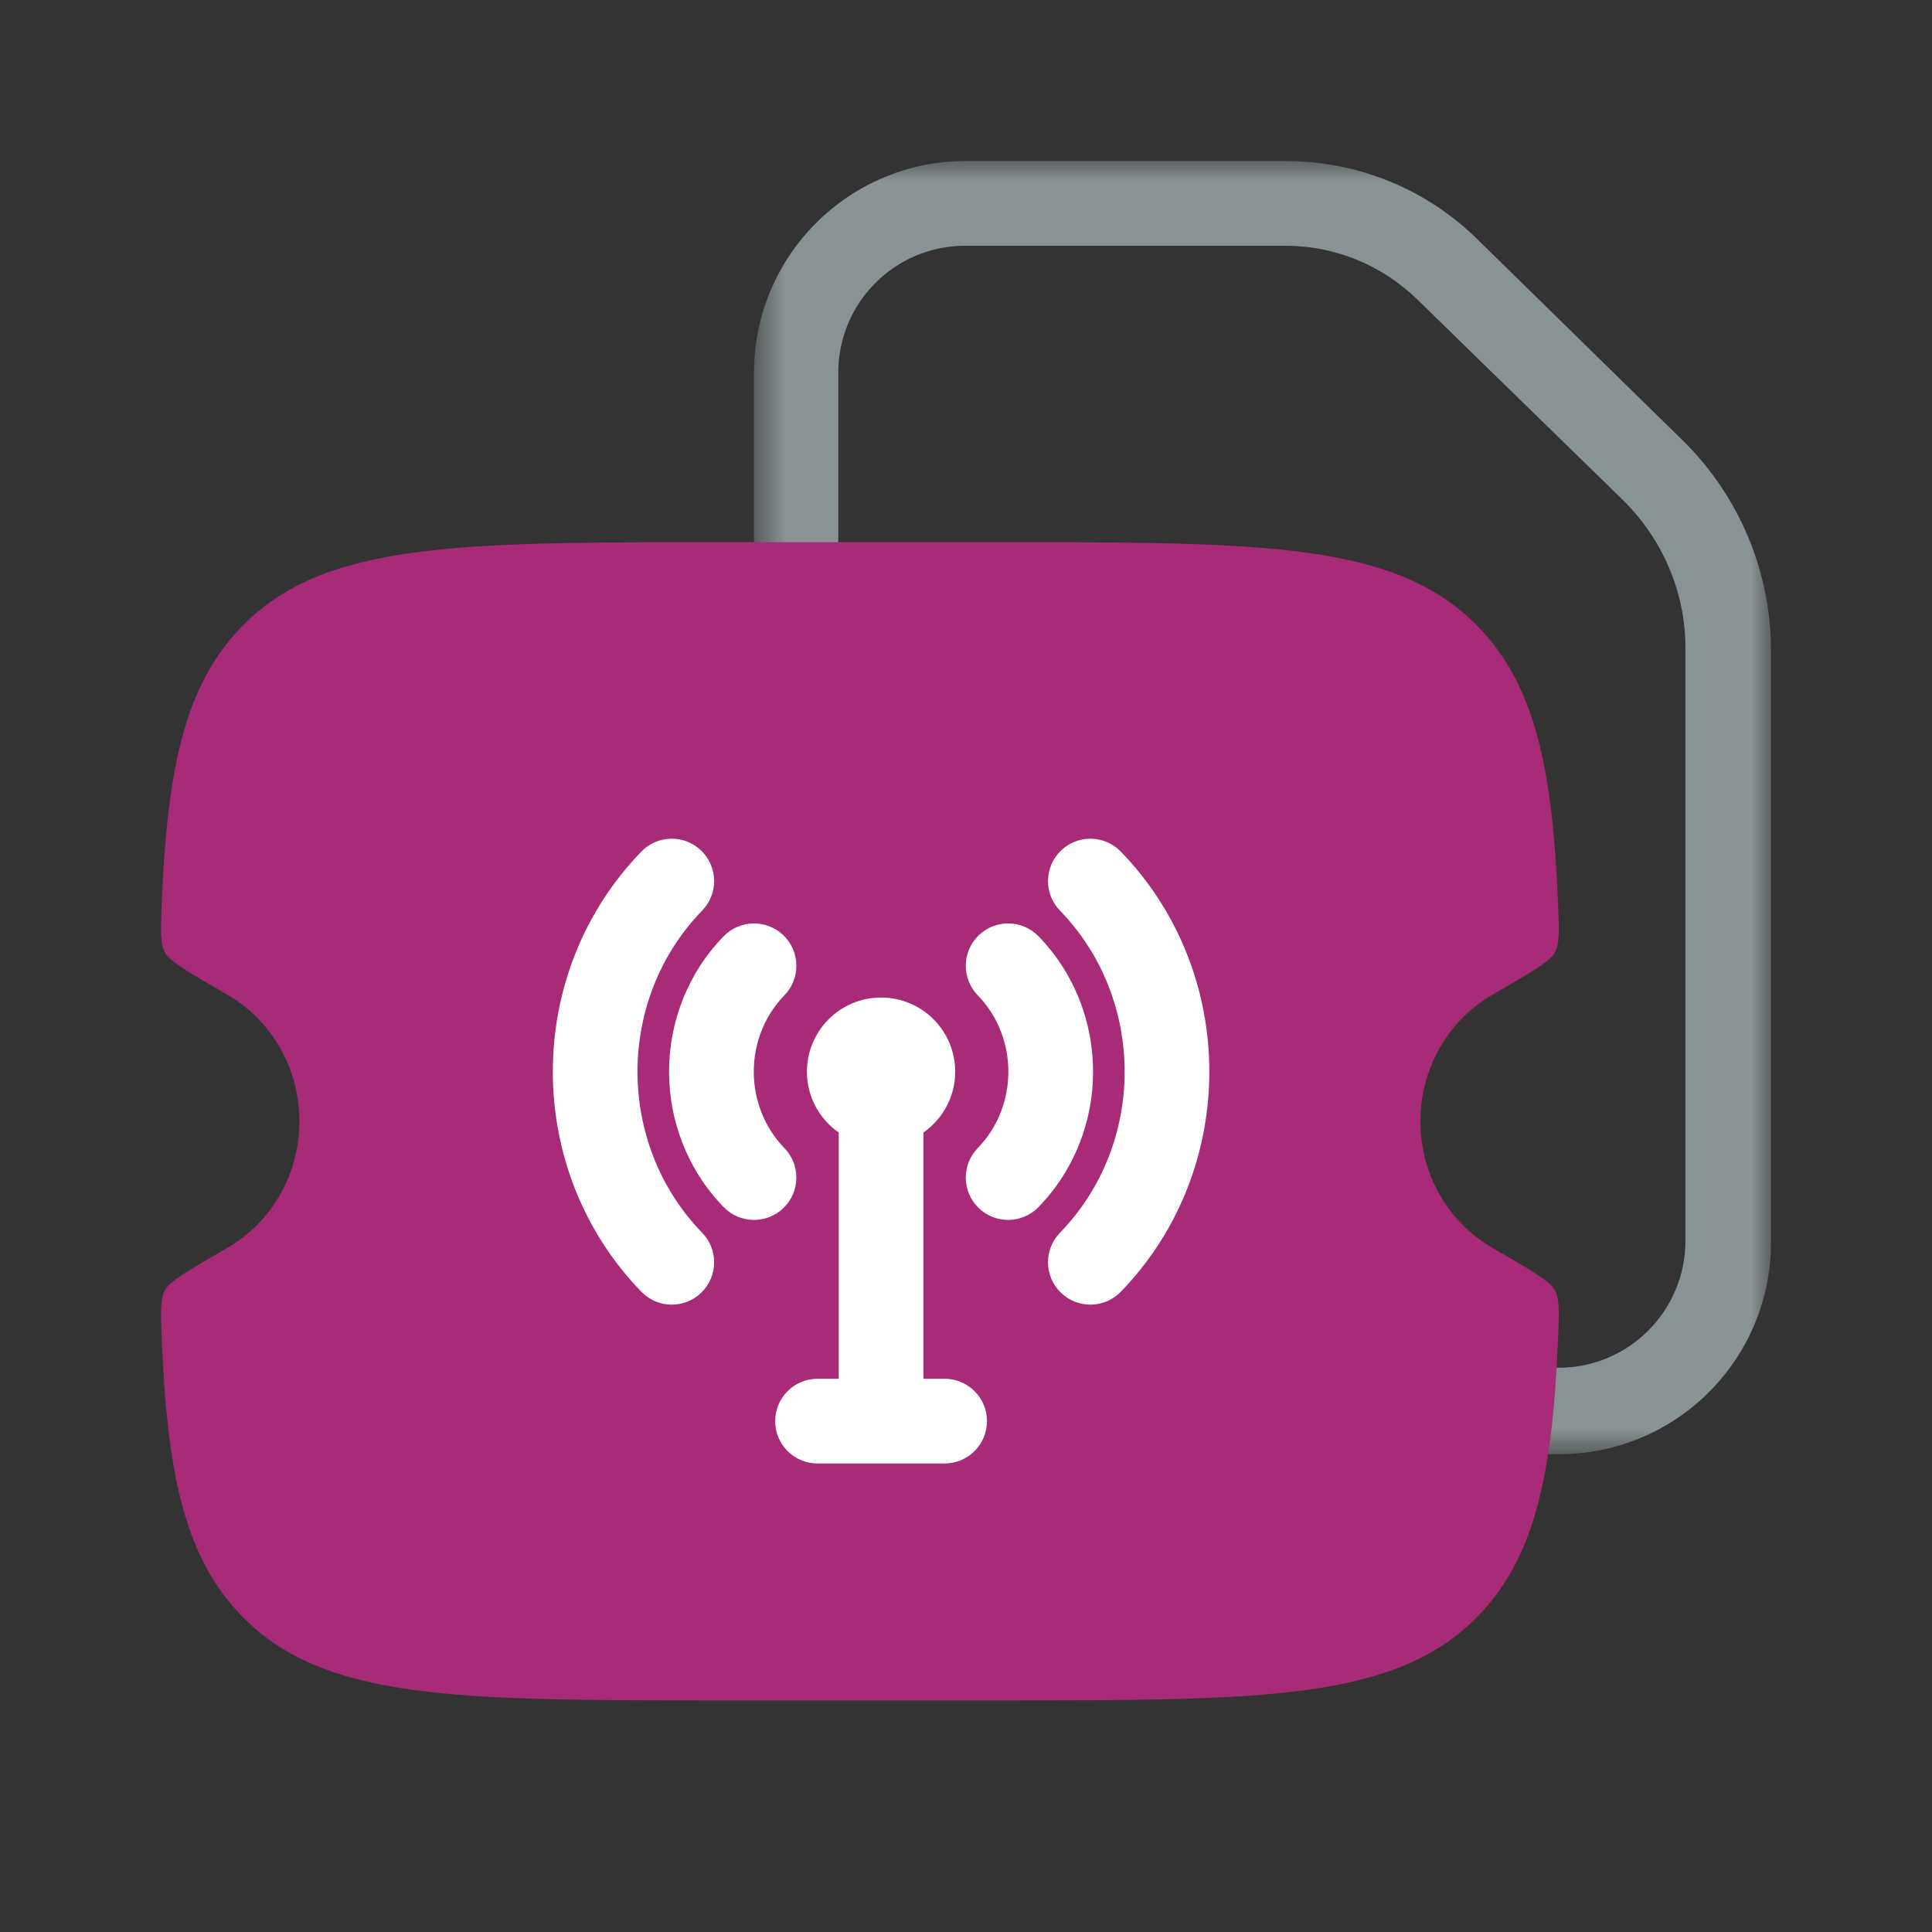 <?xml version="1.0" encoding="utf-8"?> 
<svg width="48" height="48" viewBox="0 0 48 48" fill="none" xmlns="http://www.w3.org/2000/svg">
<rect x="0" y="0" width="48" height="48" fill="#333333" stroke="none"/>
<g clip-path="url(#clip0_4772_51813)">
<mask id="mask0_4772_51813" style="mask-type:luminance" maskUnits="userSpaceOnUse" x="0" y="0" width="48" height="48">
<path d="M48 0H0V48H48V0Z" fill="white"/>
</mask>
<g mask="url(#mask0_4772_51813)">
<mask id="mask1_4772_51813" style="mask-type:luminance" maskUnits="userSpaceOnUse" x="18" y="4" width="26" height="33">
<path d="M44 4H18.733V36.128H44V4Z" fill="white"/>
</mask>
<g mask="url(#mask1_4772_51813)">
<path d="M38.728 36.128H23.995C21.09 36.128 18.733 33.771 18.733 30.867V9.262C18.733 6.357 21.09 4 23.995 4H31.94C33.729 4 35.444 4.695 36.718 5.957L41.832 10.967C43.211 12.335 43.989 14.187 44 16.134V30.867C44 33.771 41.643 36.128 38.738 36.128C38.738 36.128 38.738 36.128 38.728 36.128ZM23.984 6.105C22.237 6.105 20.827 7.515 20.827 9.262V30.825C20.827 32.571 22.237 33.982 23.984 33.982H38.717C40.464 33.982 41.874 32.571 41.874 30.825V16.092C41.874 14.713 41.306 13.398 40.327 12.429L35.234 7.462C34.35 6.589 33.171 6.105 31.929 6.105H23.984Z" fill="#899294"/>
</g>
<path d="M24.845 13.471H17.883C11.318 13.471 8.035 13.471 5.996 15.578C4.592 17.029 4.155 19.088 4.018 22.444C3.991 23.11 3.978 23.443 4.098 23.665C4.218 23.887 4.697 24.164 5.655 24.718C6.719 25.333 7.438 26.509 7.438 27.858C7.438 29.208 6.719 30.384 5.655 30.999C4.697 31.553 4.218 31.83 4.098 32.052C3.978 32.274 3.991 32.607 4.018 33.273C4.155 36.628 4.592 38.688 5.996 40.139C8.035 42.246 11.318 42.246 17.883 42.246H24.845C31.41 42.246 34.692 42.246 36.732 40.139C38.136 38.688 38.573 36.628 38.709 33.273C38.736 32.607 38.75 32.274 38.63 32.052C38.51 31.83 38.031 31.553 37.073 30.999C36.009 30.384 35.29 29.208 35.29 27.858C35.29 26.509 36.009 25.333 37.073 24.718C38.031 24.164 38.51 23.887 38.63 23.665C38.75 23.443 38.736 23.11 38.709 22.444C38.573 19.088 38.136 17.029 36.732 15.578C34.692 13.471 31.41 13.471 24.845 13.471Z" fill="#A72B77"/>
<path fill-rule="evenodd" clip-rule="evenodd" d="M17.423 21.135C17.84 21.54 17.85 22.206 17.445 22.623C15.303 24.83 15.303 28.421 17.445 30.628C17.85 31.045 17.84 31.712 17.423 32.116C17.006 32.521 16.34 32.511 15.935 32.094C13.001 29.07 13.001 24.181 15.935 21.157C16.34 20.74 17.006 20.73 17.423 21.135ZM26.357 21.135C26.774 20.73 27.44 20.74 27.845 21.157C30.779 24.181 30.779 29.07 27.845 32.094C27.44 32.511 26.774 32.521 26.357 32.116C25.94 31.712 25.93 31.045 26.334 30.628C28.477 28.421 28.477 24.83 26.334 22.623C25.93 22.206 25.94 21.54 26.357 21.135ZM19.466 23.239C19.883 23.644 19.893 24.311 19.488 24.728C18.474 25.772 18.474 27.479 19.488 28.523C19.893 28.941 19.883 29.607 19.466 30.012C19.049 30.416 18.383 30.406 17.978 29.989C16.171 28.128 16.171 25.123 17.978 23.262C18.383 22.845 19.049 22.835 19.466 23.239ZM24.314 23.239C24.731 22.835 25.398 22.845 25.802 23.262C27.609 25.123 27.609 28.128 25.802 29.989C25.398 30.406 24.731 30.416 24.314 30.012C23.897 29.607 23.887 28.941 24.292 28.523C25.306 27.479 25.306 25.772 24.292 24.728C23.887 24.311 23.897 23.644 24.314 23.239ZM20.048 26.626C20.048 25.608 20.873 24.784 21.89 24.784C22.907 24.784 23.732 25.608 23.732 26.626C23.732 27.251 23.419 27.804 22.942 28.137V34.255H23.468C24.05 34.255 24.521 34.726 24.521 35.307C24.521 35.889 24.05 36.36 23.468 36.36H20.311C19.73 36.36 19.259 35.889 19.259 35.307C19.259 34.726 19.73 34.255 20.311 34.255H20.838V28.137C20.36 27.804 20.048 27.251 20.048 26.626Z" fill="white"/>
</g>
</g>
<defs>
<clipPath id="clip0_4772_51813">
<rect width="48" height="48" fill="white"/>
</clipPath>
</defs>
</svg>
